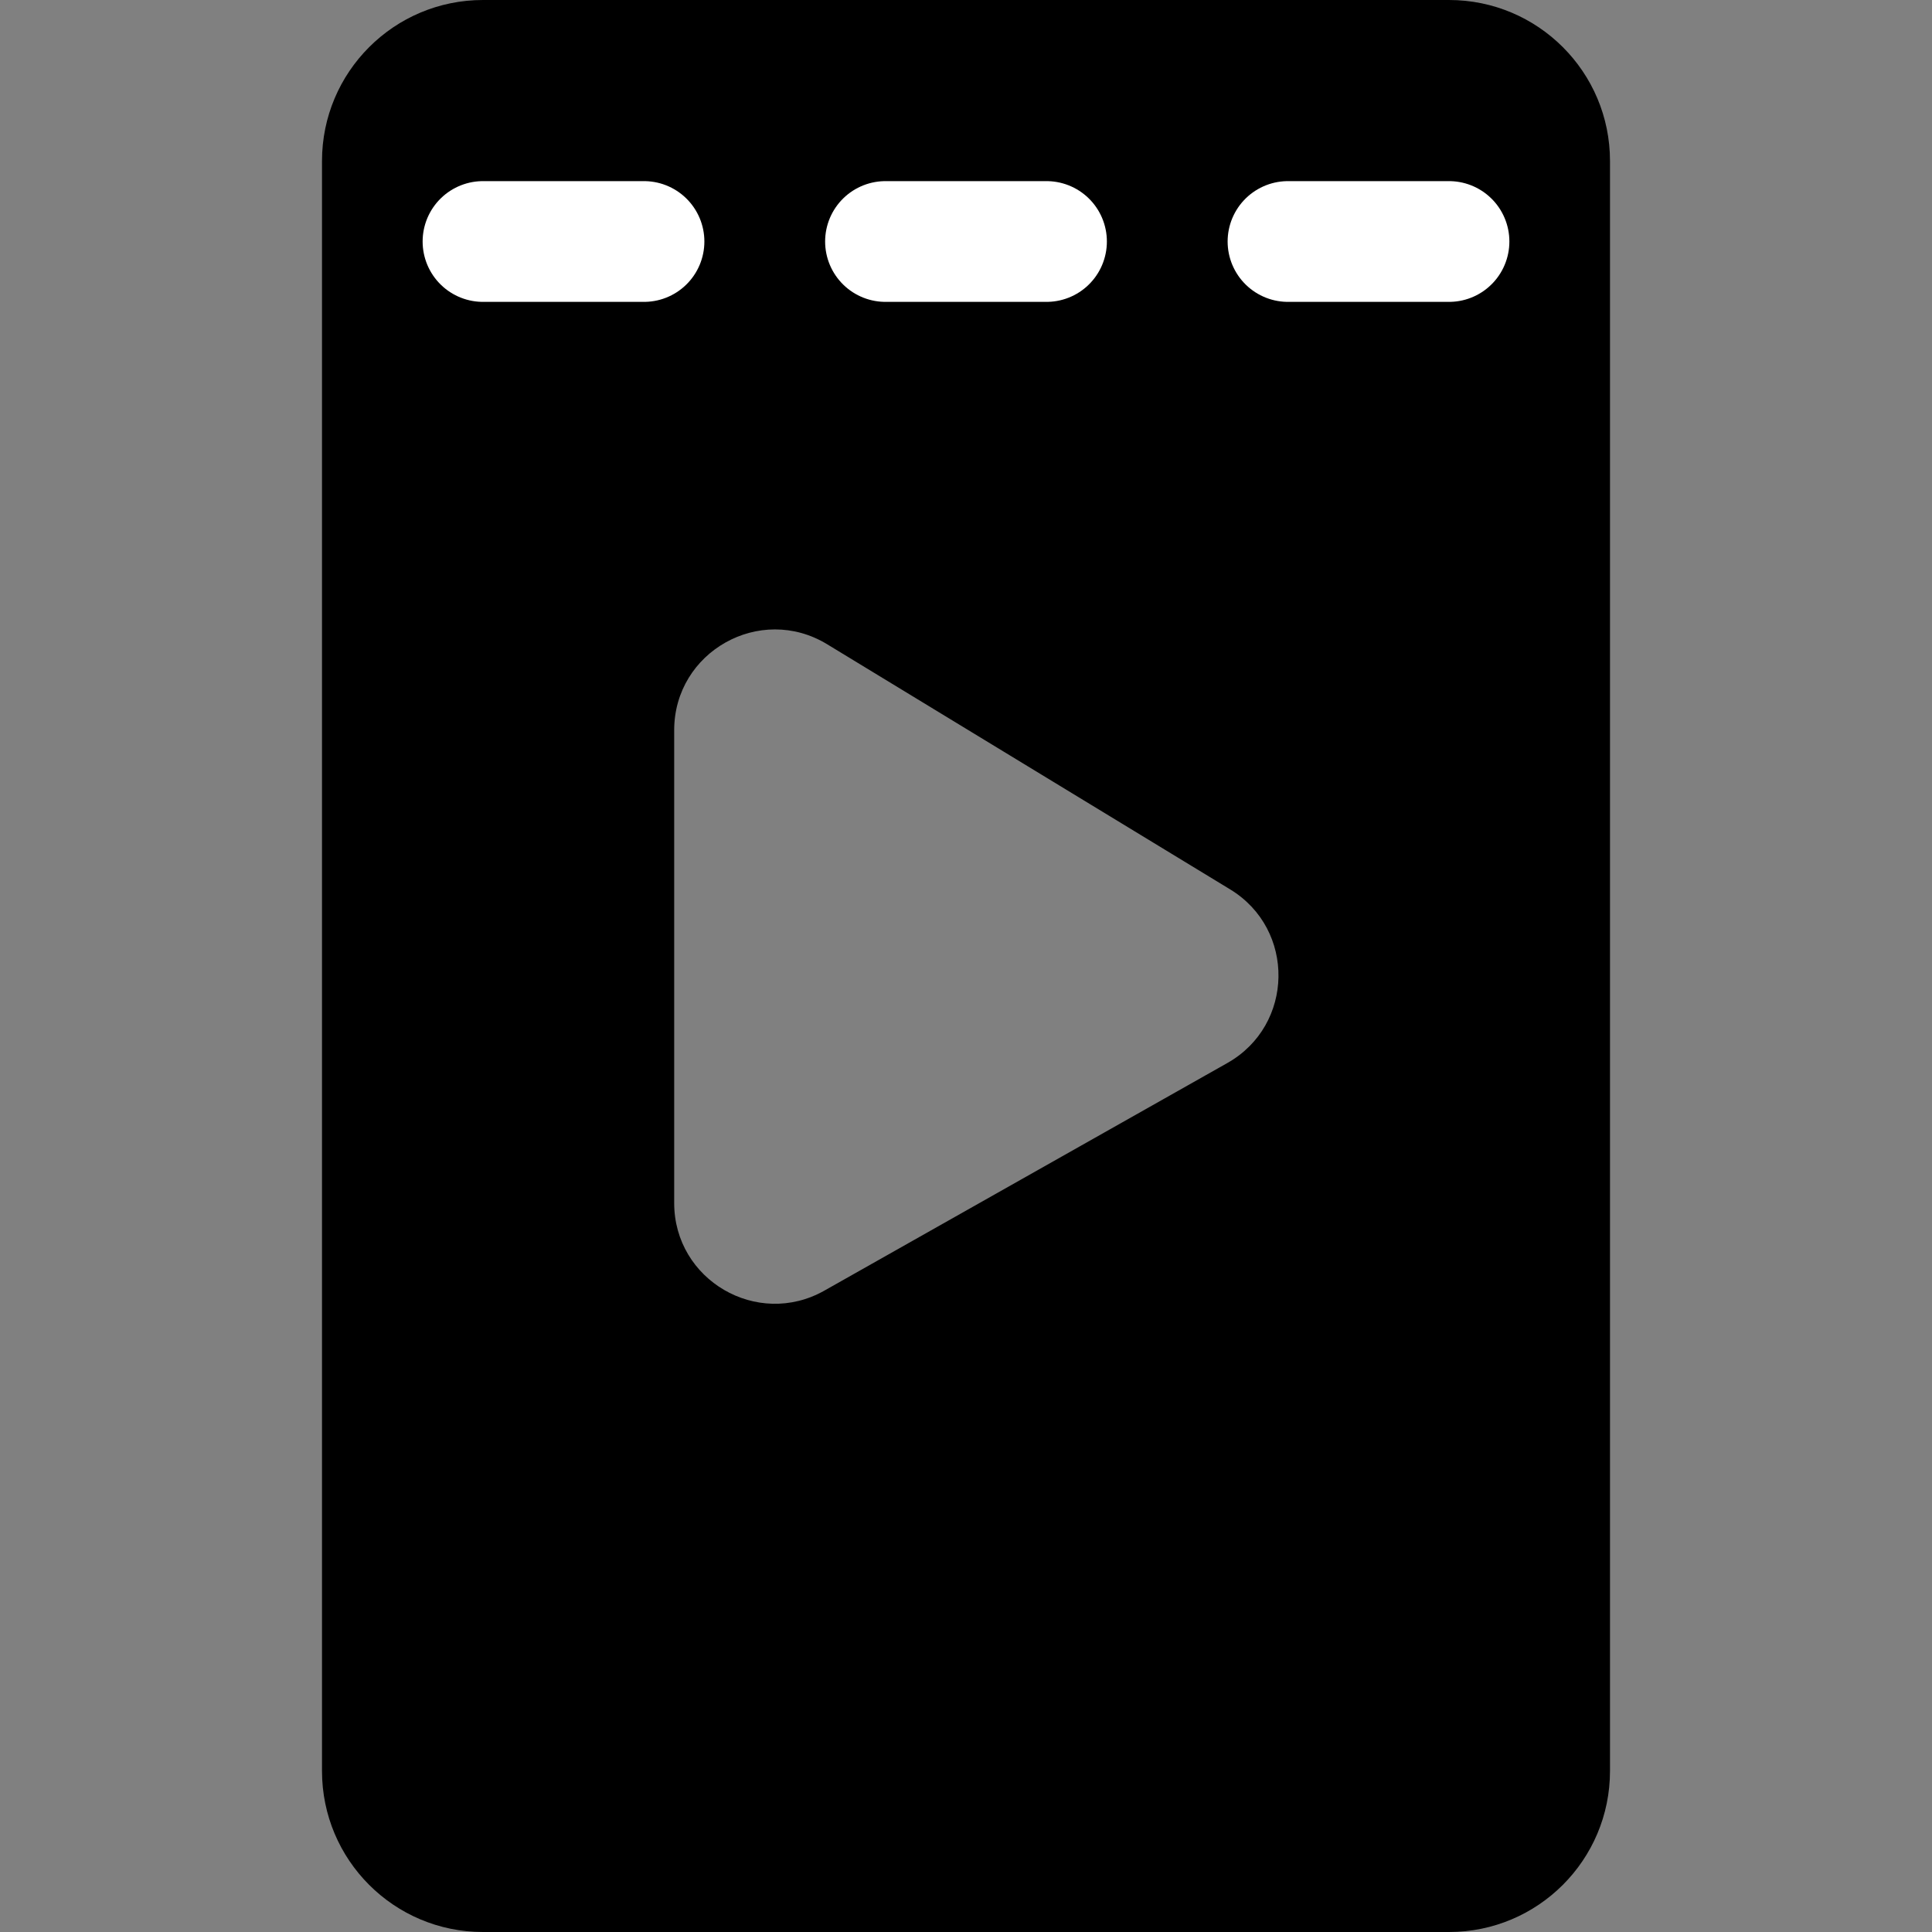 <svg width="24" height="24" viewBox="0 0 24 24" fill="none" xmlns="http://www.w3.org/2000/svg">
<rect x="0" y="0" width="24" height="24" fill="#808080" stroke="none"/>
<path fill-rule="evenodd" clip-rule="evenodd" d="M6 0C4.895 0 4 0.895 4 2V22C4 23.105 4.895 24 6 24H18C19.105 24 20 23.105 20 22V2C20 0.895 19.105 0 18 0H6ZM8.375 9.071C8.375 8.096 9.442 7.496 10.275 8.003L15.281 11.048C16.097 11.544 16.078 12.735 15.247 13.205L10.24 16.033C9.406 16.503 8.375 15.901 8.375 14.944V9.071Z" fill="black"/>
<path d="M6 3H8" stroke="white" stroke-width="1.5" stroke-linecap="round" stroke-linejoin="round"/>
<path d="M11 3H13" stroke="white" stroke-width="1.5" stroke-linecap="round" stroke-linejoin="round"/>
<path d="M16 3H18" stroke="white" stroke-width="1.5" stroke-linecap="round" stroke-linejoin="round"/>
</svg>
